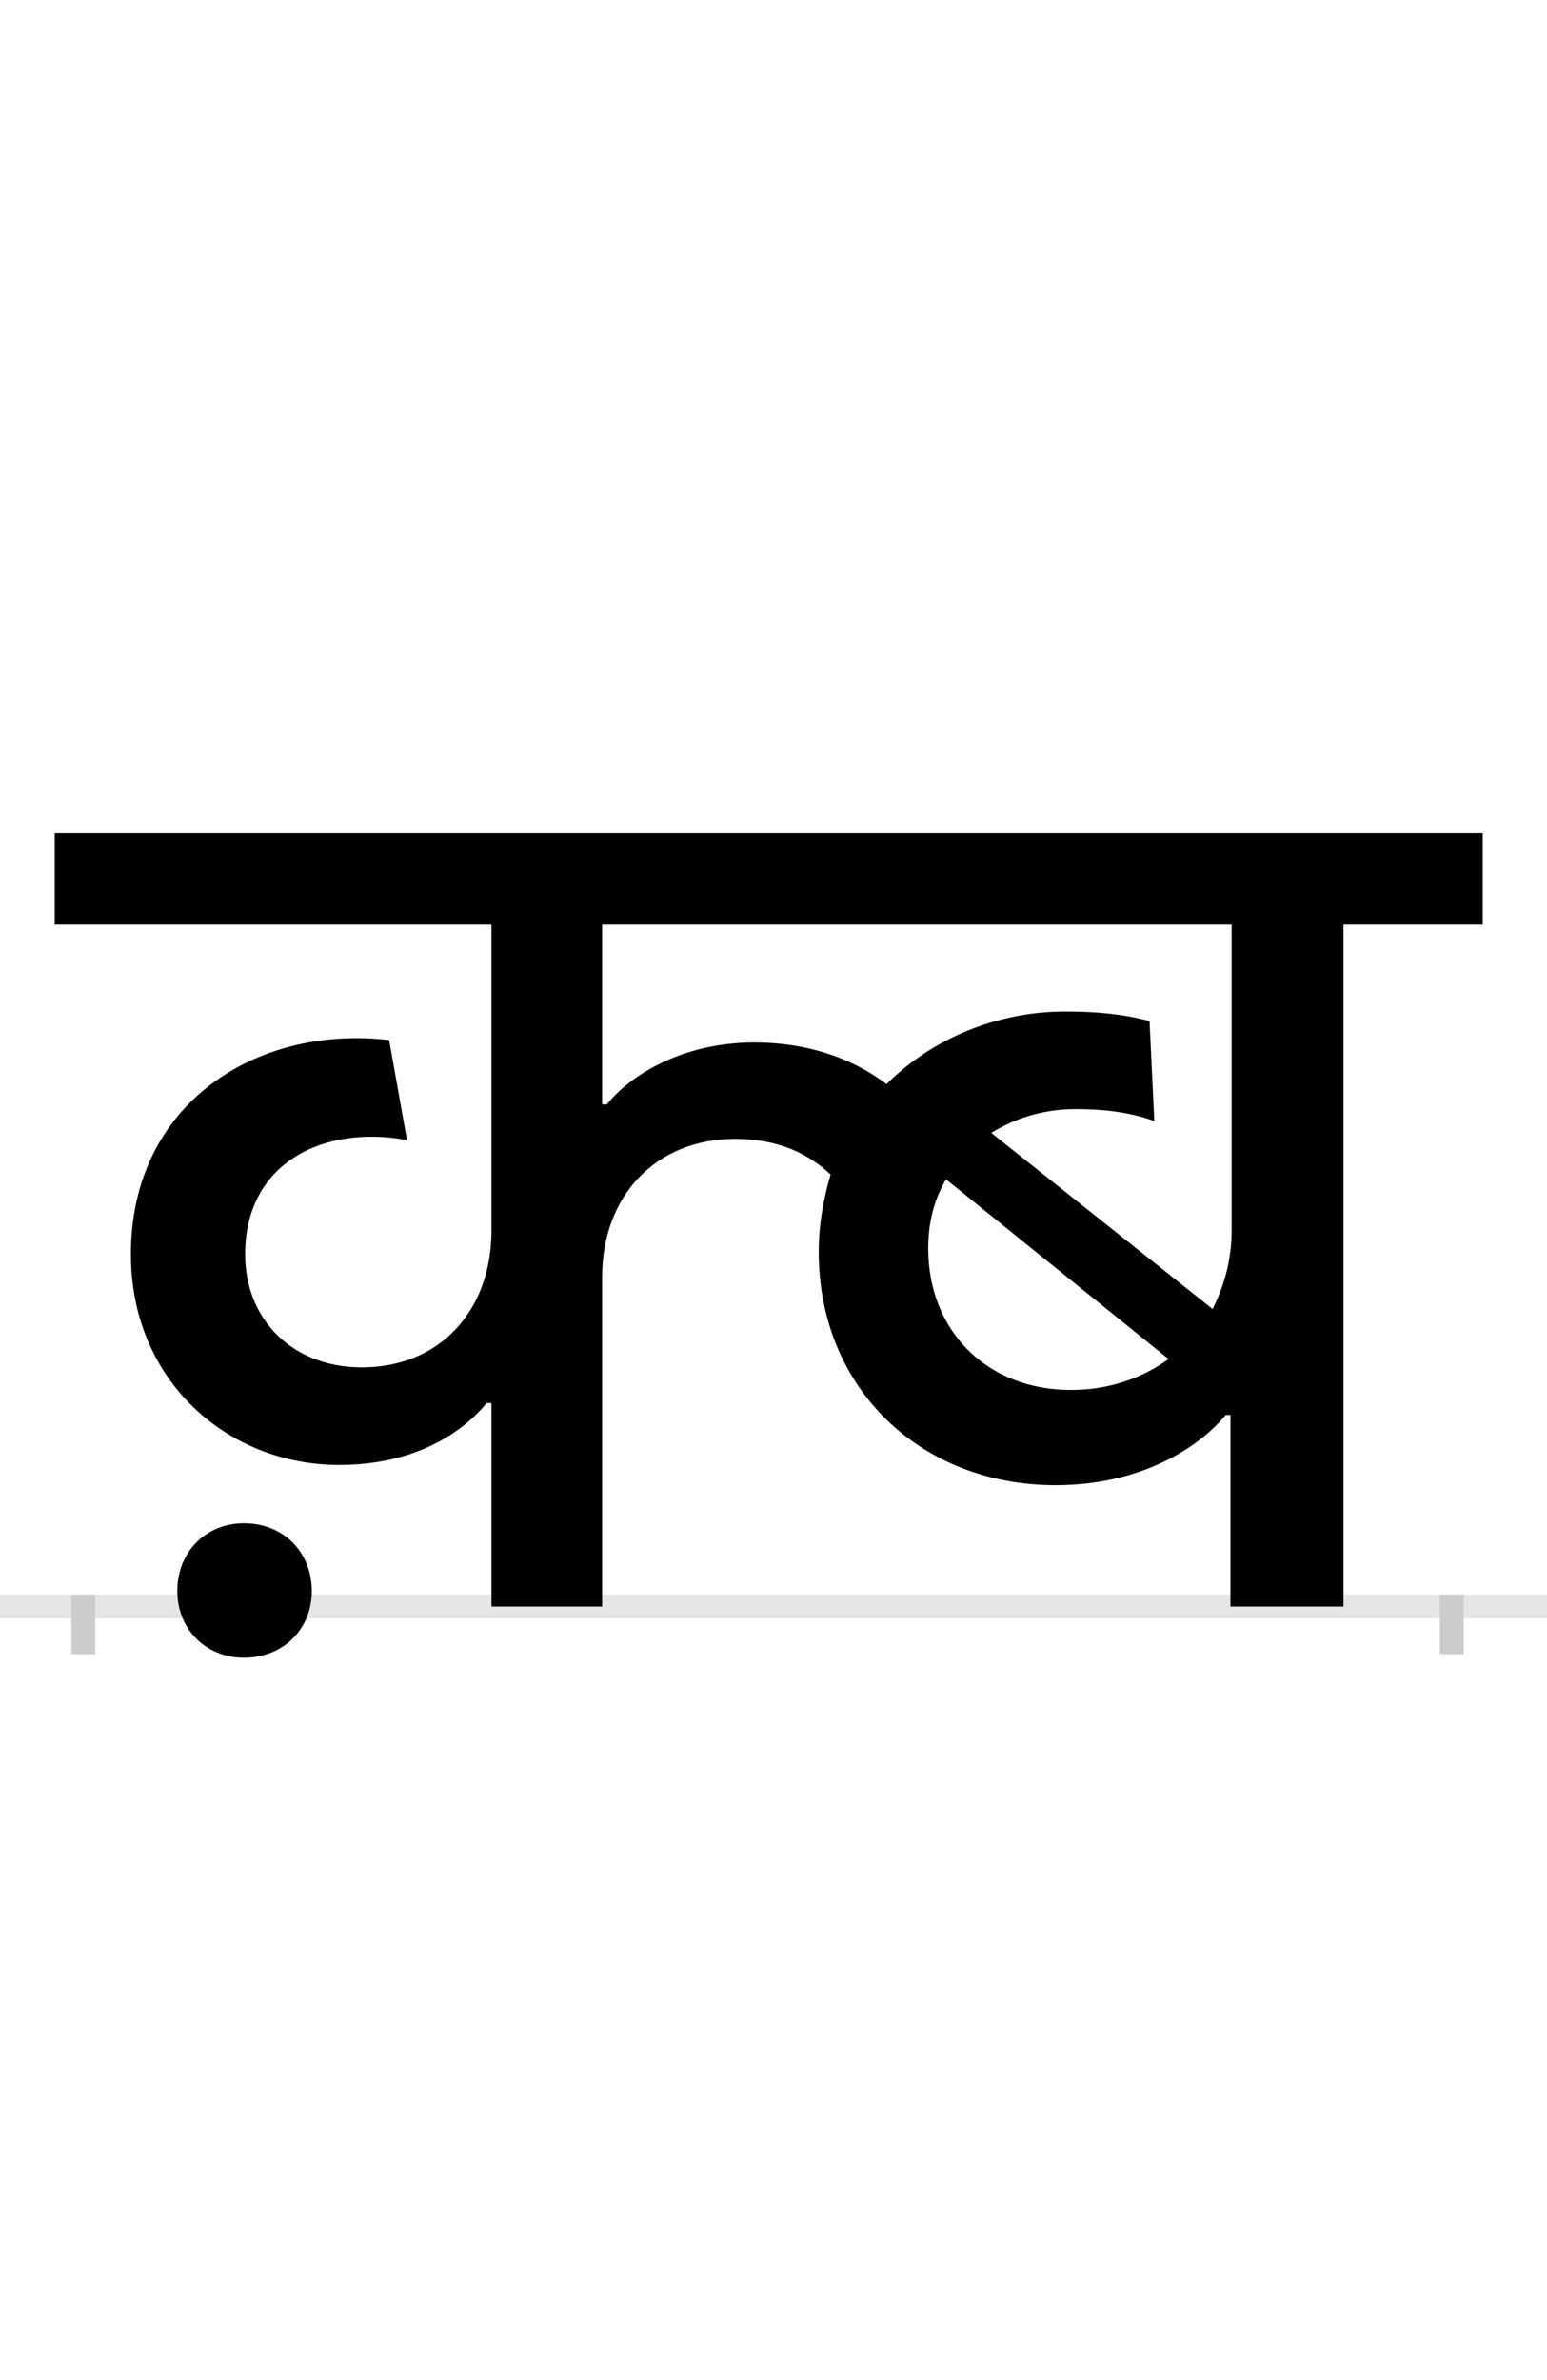 <?xml version="1.0" encoding="UTF-8"?>
<svg height="200.0" version="1.1" width="130.0" xmlns="http://www.w3.org/2000/svg" xmlns:xlink="http://www.w3.org/1999/xlink">
 <rect width="100%" height="100%" fill="#808080" stroke="none"/>
 <path d="M0,0 l130,0 l0,200 l-130,0 Z M0,0" fill="rgb(255,255,255)" transform="matrix(1,0,0,-1,0.0,200.0)"/>
 <path d="M0,0 l130,0" fill="none" stroke="rgb(229,229,229)" stroke-width="2" transform="matrix(1,0,0,-1,0.0,135.0)"/>
 <path d="M0,1 l0,-5" fill="none" stroke="rgb(204,204,204)" stroke-width="2" transform="matrix(1,0,0,-1,7.0,135.0)"/>
 <path d="M0,1 l0,-5" fill="none" stroke="rgb(204,204,204)" stroke-width="2" transform="matrix(1,0,0,-1,122.0,135.0)"/>
 <path d="M834,418 c21,0,44,-2,66,-10 l-4,84 c-23,6,-45,8,-71,8 c-56,0,-111,-22,-150,-61 c-29,22,-67,35,-111,35 c-60,0,-104,-27,-124,-52 l-4,0 l0,151 l529,0 l0,-257 c0,-24,-6,-46,-16,-66 l-186,148 c21,13,45,20,71,20 Z M343,171 l0,-171 l93,0 l0,277 c0,68,45,116,112,116 c35,0,61,-12,80,-30 c-6,-20,-10,-42,-10,-65 c0,-115,86,-196,199,-196 c71,0,120,31,143,59 l4,0 l0,-161 l95,0 l0,573 l117,0 l0,77 l-1200,0 l0,-77 l367,0 l0,-257 c0,-67,-43,-115,-109,-115 c-58,0,-98,40,-98,95 c0,77,66,109,136,96 l-15,84 c-111,13,-217,-53,-217,-180 c0,-106,81,-177,175,-177 c66,0,105,29,124,52 Z M830,182 c-71,0,-120,50,-120,119 c0,22,5,41,15,58 l187,-151 c-22,-16,-50,-26,-82,-26 Z M79,13 c0,-32,24,-56,56,-56 c33,0,57,24,57,56 c0,33,-24,57,-57,57 c-32,0,-56,-24,-56,-57 Z M79,13" fill="rgb(0,0,0)" transform="matrix(0.1,0.0,0.0,-0.1,7.0,135.0)"/>
</svg>